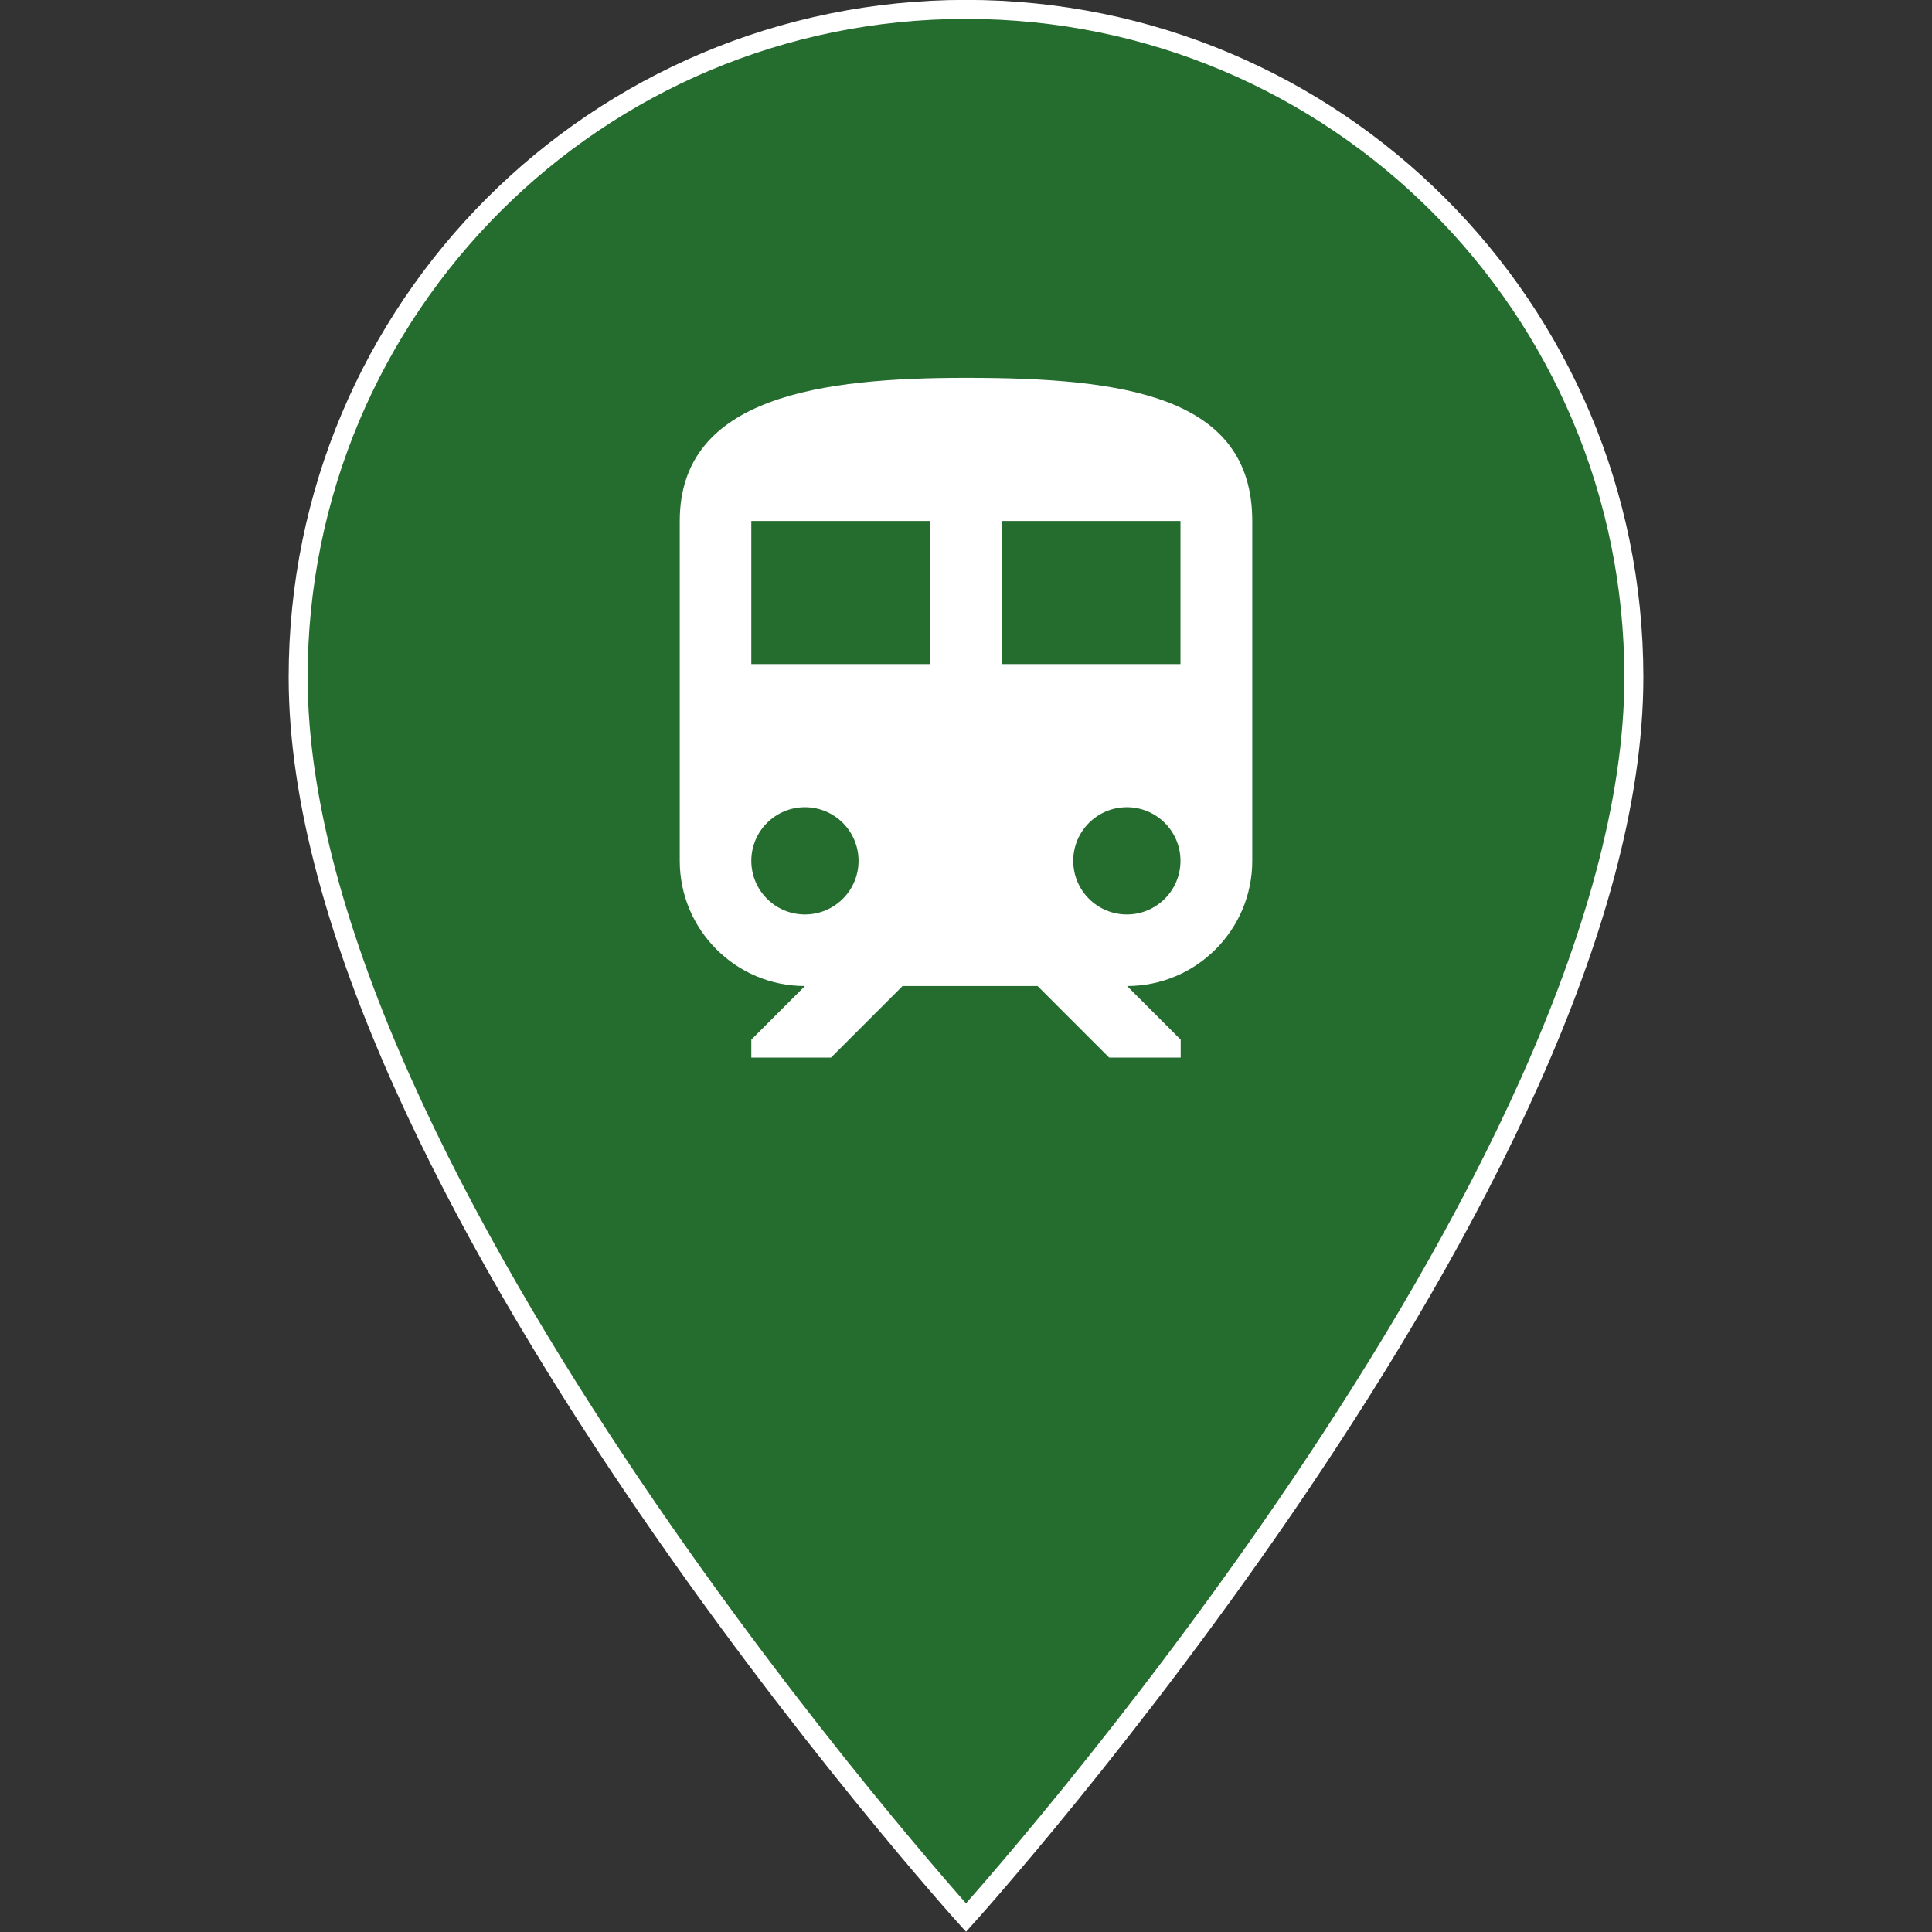 <svg xmlns="http://www.w3.org/2000/svg" width="35" height="35" viewBox="0 0 9.26 9.26" version="1.1" id="svg6019"><rect x="0" y="0" width="9.26" height="9.26" fill="#333333" stroke="none"/><g id="layer1" transform="translate(0,-287.74)"><path style="fill:#256c2f;fill-opacity:1;stroke:#ffffff;stroke-width:0.091;stroke-miterlimit:4;stroke-dasharray:none;stroke-opacity:1;paint-order:normal" d="m 4.63,287.785 c -1.77,0 -3.201,1.431 -3.201,3.201 0,2.401 3.201,5.945 3.201,5.945 0,0 3.201,-3.544 3.201,-5.945 0,-1.77 -1.431,-3.201 -3.201,-3.201 z" id="path7283"/><path d="m 4.63,289.551 c -0.686,0 -1.372,0.086 -1.372,0.686 v 1.629 c 0,0.331 0.269,0.6 0.6,0.6 l -0.257,0.257 v 0.086 h 0.382 l 0.343,-0.343 h 0.647 l 0.343,0.343 h 0.343 v -0.086 l -0.257,-0.257 c 0.331,0 0.6,-0.269 0.6,-0.6 v -1.629 c 0,-0.6 -0.614,-0.686 -1.372,-0.686 z m -0.772,2.572 c -0.142,0 -0.257,-0.115 -0.257,-0.257 0,-0.142 0.115,-0.257 0.257,-0.257 0.142,0 0.257,0.115 0.257,0.257 0,0.142 -0.115,0.257 -0.257,0.257 z m 0.6,-1.2 h -0.857 v -0.686 h 0.857 z m 0.343,0 v -0.686 h 0.857 v 0.686 z m 0.6,1.2 c -0.142,0 -0.257,-0.115 -0.257,-0.257 0,-0.142 0.115,-0.257 0.257,-0.257 0.142,0 0.257,0.115 0.257,0.257 0,0.142 -0.115,0.257 -0.257,0.257 z" id="path1452" style="fill:#ffffff;fill-opacity:1;stroke-width:0.171"/></g></svg>